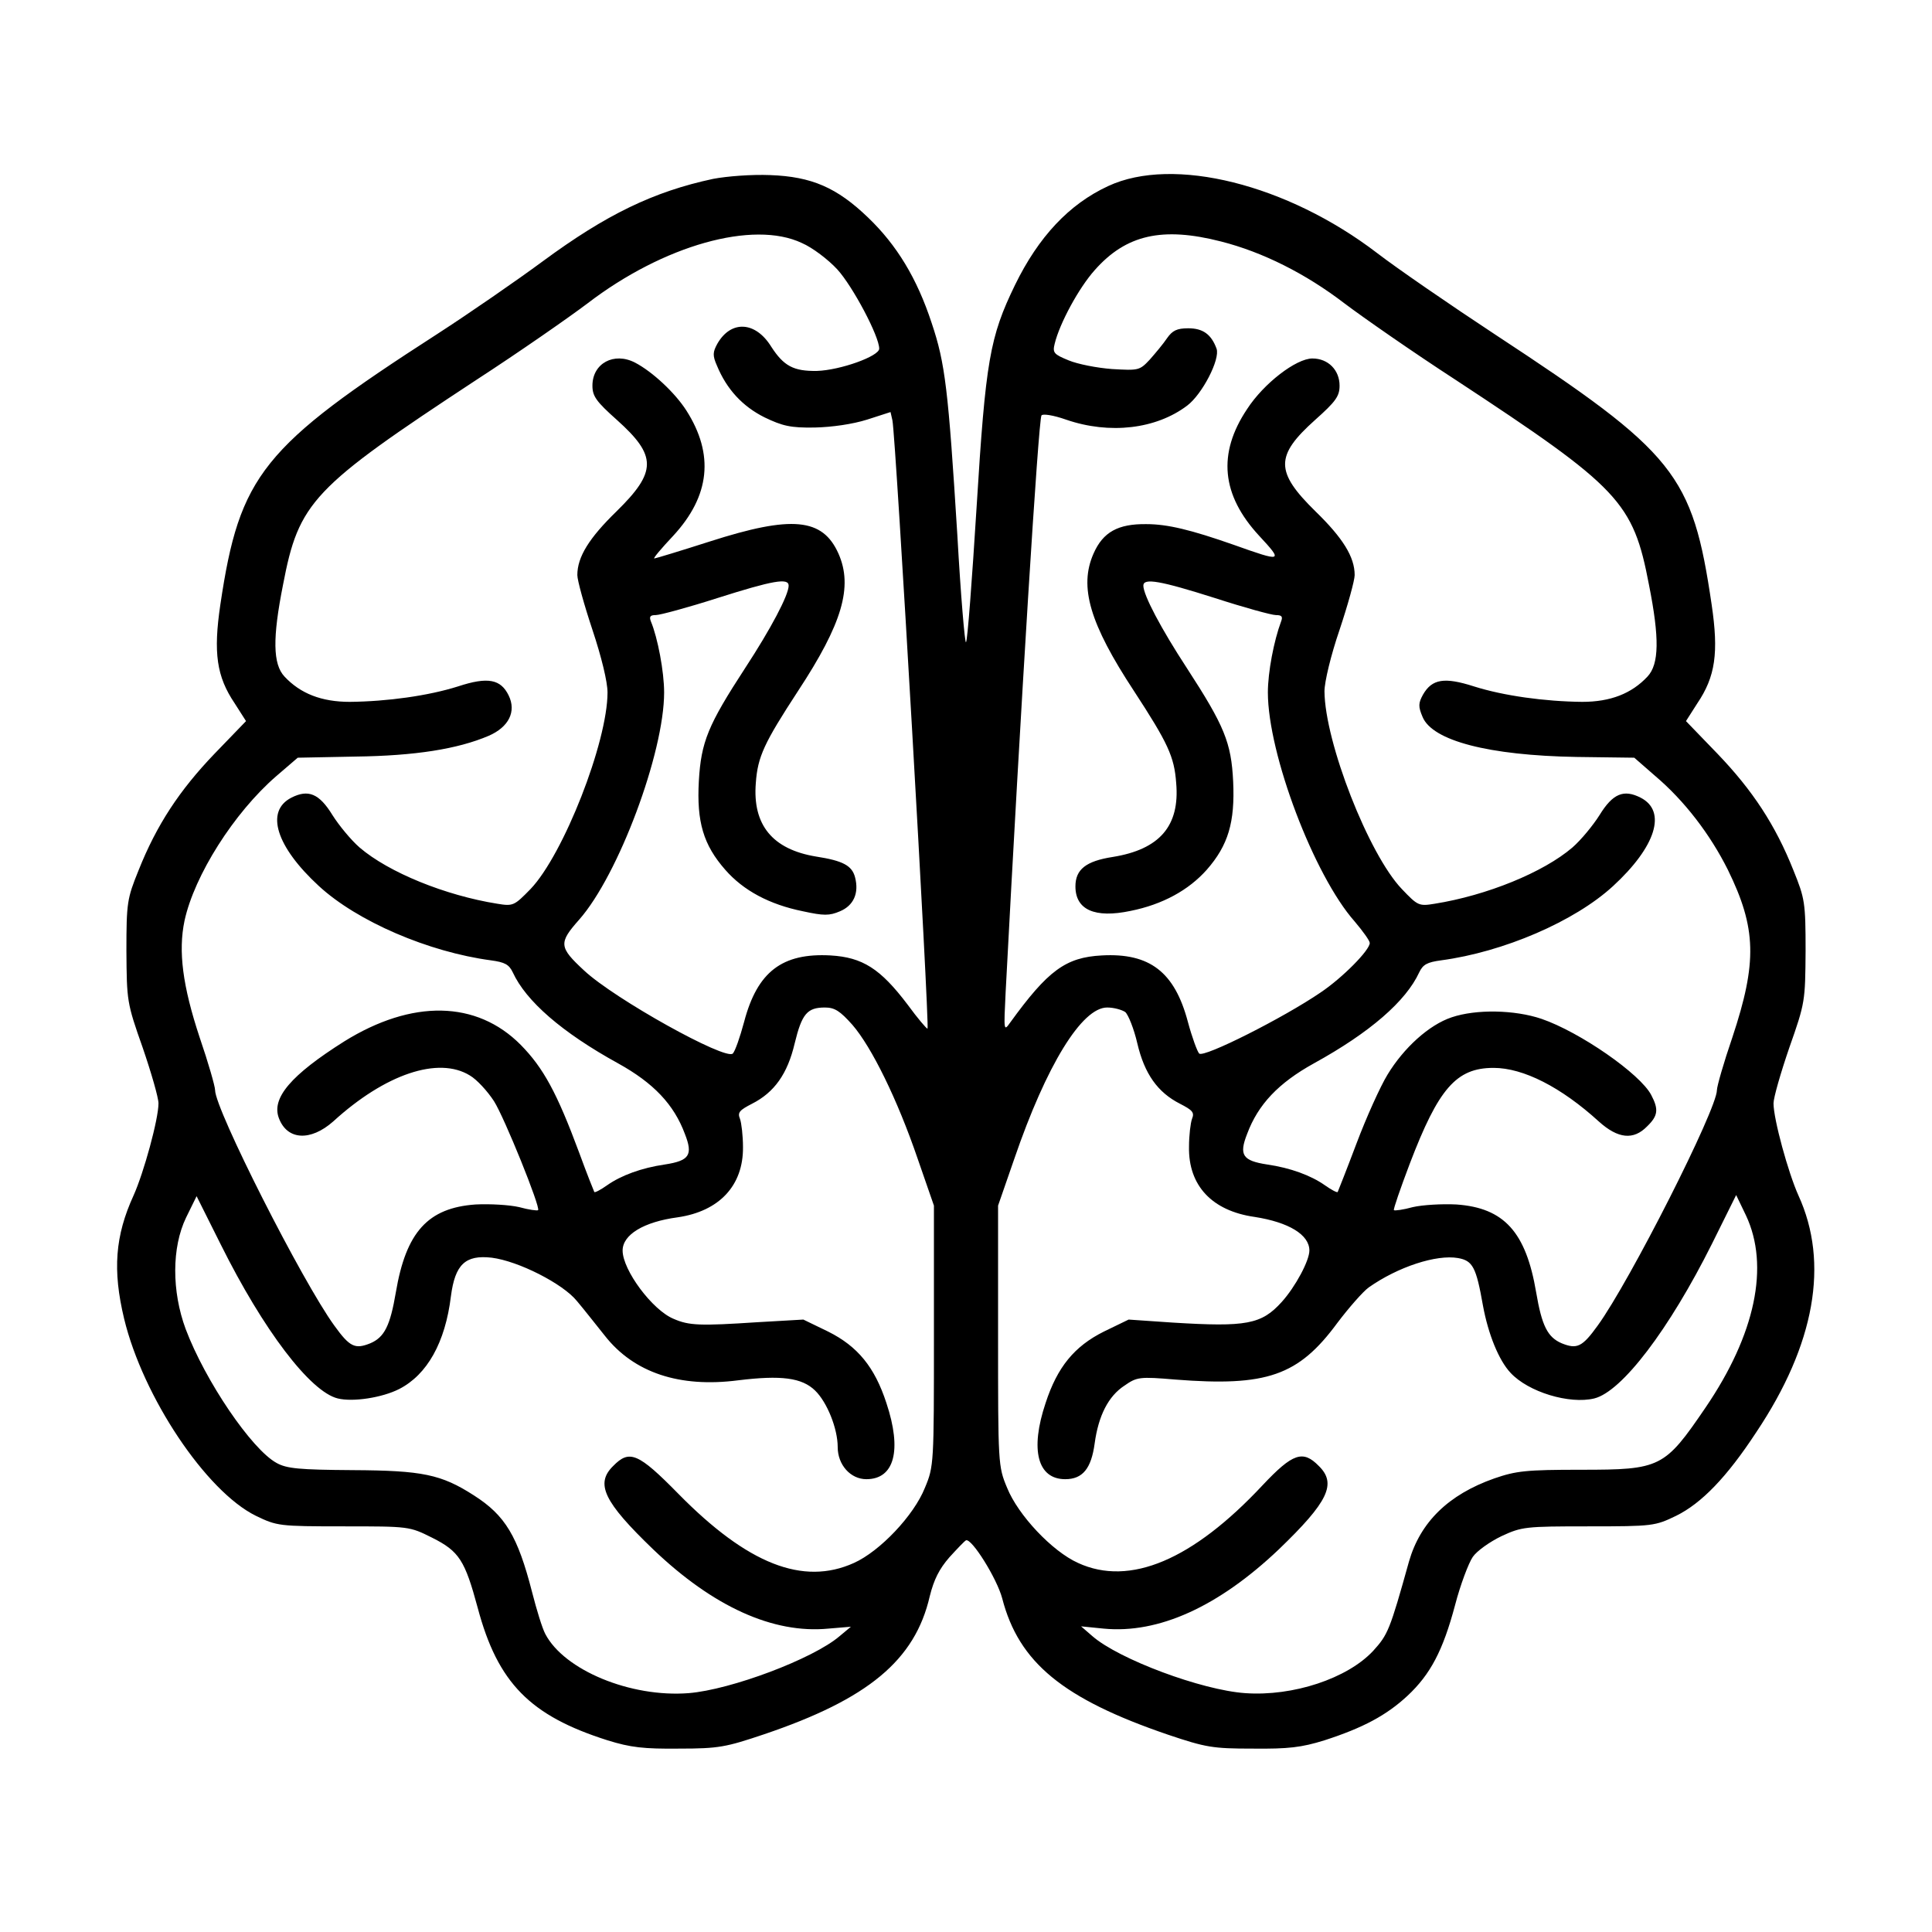 <?xml version="1.0" standalone="no"?>
<!DOCTYPE svg PUBLIC "-//W3C//DTD SVG 20010904//EN"
 "http://www.w3.org/TR/2001/REC-SVG-20010904/DTD/svg10.dtd">
<svg version="1.0" xmlns="http://www.w3.org/2000/svg"
 width="512pt" height="512pt" viewBox="0 0 512 512"
 preserveAspectRatio="xMidYMid meet">
<g transform="translate(0,512) scale(0.1,-0.1)"
fill="#000000" stroke="none">
<path d="M1890 4646 c-159 -34 -284 -95 -451 -218 -69 -51 -195 -138 -280
-193 -464 -299 -524 -374 -575 -717 -19 -128 -10 -191 38 -262 l30 -47 -84
-87 c-92 -96 -153 -188 -201 -309 -30 -74 -32 -85 -32 -213 1 -133 1 -137 43
-256 23 -67 42 -133 42 -148 0 -42 -39 -184 -66 -244 -49 -107 -56 -198 -25
-327 50 -207 217 -457 349 -522 56 -27 61 -28 232 -28 174 0 175 0 235 -30 72
-36 87 -60 121 -186 53 -199 139 -286 344 -351 61 -19 96 -23 190 -22 105 0
124 4 225 38 275 93 400 196 439 366 11 44 25 72 52 103 21 23 40 43 44 45 15
6 82 -101 96 -154 44 -170 161 -266 439 -361 101 -34 119 -37 225 -37 94 -1
129 3 190 22 102 33 164 66 220 118 61 57 94 120 126 240 14 54 36 112 47 128
11 16 45 40 76 55 54 25 63 26 231 26 171 0 176 1 232 28 67 33 134 102 212
221 156 233 194 449 112 628 -27 60 -66 202 -66 244 0 15 19 81 42 148 42 119
42 123 43 256 0 128 -2 139 -32 213 -48 121 -109 213 -201 309 l-84 87 30 47
c48 71 57 134 38 262 -51 346 -95 401 -573 715 -120 79 -261 176 -313 216
-239 183 -541 258 -713 178 -104 -48 -185 -135 -247 -262 -67 -138 -78 -200
-102 -590 -12 -192 -24 -353 -28 -357 -3 -4 -14 124 -23 285 -24 385 -32 454
-68 561 -39 119 -93 207 -168 279 -83 80 -150 109 -260 113 -49 2 -114 -3
-151 -10z m235 -170 c28 -12 70 -44 94 -70 41 -45 111 -177 111 -210 0 -20
-103 -57 -165 -59 -62 -1 -88 13 -121 64 -42 68 -107 71 -143 8 -12 -22 -13
-31 -1 -58 26 -63 68 -108 126 -137 48 -23 69 -28 133 -27 46 1 101 9 139 21
l62 20 5 -22 c9 -42 99 -1606 93 -1612 -2 -1 -26 27 -53 64 -72 95 -119 125
-204 130 -128 7 -194 -43 -229 -176 -11 -41 -24 -78 -30 -84 -19 -19 -314 145
-394 220 -67 62 -68 73 -13 135 104 118 225 442 225 602 0 55 -17 145 -35 188
-5 13 -2 17 13 17 11 0 85 20 163 45 148 47 189 54 189 33 0 -25 -47 -114
-115 -218 -99 -152 -117 -196 -123 -300 -6 -108 12 -169 70 -235 48 -55 117
-92 206 -110 55 -12 70 -12 98 0 36 15 51 48 40 90 -8 31 -32 44 -103 55 -116
19 -169 84 -160 195 5 70 22 106 112 244 117 178 146 276 107 364 -42 94 -123
102 -341 32 -78 -25 -144 -45 -147 -45 -4 0 19 27 50 60 98 106 109 216 35
332 -30 47 -90 103 -136 127 -56 29 -113 -2 -113 -61 0 -28 10 -42 65 -91 106
-95 106 -137 -1 -242 -73 -71 -104 -121 -104 -169 0 -14 18 -79 40 -145 24
-72 40 -138 40 -166 0 -132 -117 -430 -204 -521 -43 -44 -46 -46 -88 -39 -138
22 -288 83 -365 149 -23 20 -55 59 -72 86 -35 57 -64 69 -109 46 -70 -36 -40
-130 73 -234 102 -94 291 -175 456 -197 37 -5 48 -11 58 -32 35 -76 130 -159
279 -241 94 -52 148 -109 177 -187 22 -56 12 -71 -53 -81 -62 -9 -116 -29
-153 -55 -17 -12 -32 -20 -34 -18 -1 2 -20 49 -40 104 -59 159 -95 225 -155
286 -117 118 -288 121 -468 9 -141 -89 -193 -150 -173 -203 22 -59 84 -62 144
-9 138 126 279 173 362 122 19 -11 47 -42 64 -68 28 -44 124 -282 117 -289 -2
-2 -25 1 -50 8 -26 6 -78 9 -116 7 -126 -9 -184 -73 -211 -233 -15 -88 -30
-119 -68 -135 -40 -16 -54 -10 -95 47 -85 117 -316 573 -316 624 0 10 -18 73
-41 140 -45 136 -57 228 -40 309 26 120 131 286 243 383 l57 49 153 3 c158 2
271 20 353 55 53 23 74 64 53 107 -21 43 -55 50 -134 24 -79 -25 -188 -40
-287 -41 -75 0 -131 22 -173 67 -31 33 -32 102 -4 243 42 220 77 257 512 543
114 74 246 166 295 203 201 154 439 221 568 160z m1111 4 c110 -28 224 -85
327 -164 49 -37 181 -129 295 -203 435 -286 470 -323 512 -543 28 -141 27
-210 -4 -243 -42 -45 -98 -67 -173 -67 -99 1 -208 16 -287 41 -78 25 -111 20
-135 -22 -12 -22 -13 -31 -1 -59 26 -63 175 -102 408 -106 l153 -2 55 -48 c78
-66 146 -155 193 -249 76 -155 78 -245 12 -444 -23 -67 -41 -130 -41 -140 0
-51 -231 -507 -316 -624 -41 -57 -55 -63 -95 -47 -38 16 -53 47 -68 135 -27
160 -85 224 -211 233 -38 2 -90 -1 -116 -7 -25 -7 -48 -10 -50 -8 -2 2 17 57
42 123 76 199 123 254 222 254 79 0 179 -51 279 -142 51 -46 92 -50 128 -13
29 28 31 45 11 83 -29 56 -189 167 -291 202 -71 24 -173 26 -238 4 -60 -20
-127 -81 -170 -152 -19 -31 -56 -113 -82 -182 -26 -69 -49 -127 -50 -129 -2
-2 -17 6 -34 18 -37 26 -91 46 -153 55 -65 10 -75 25 -53 81 29 78 83 135 177
187 149 82 244 165 279 241 10 21 21 27 58 32 165 22 354 103 456 197 113 104
143 198 73 234 -45 23 -74 11 -109 -46 -17 -27 -49 -66 -72 -86 -77 -66 -227
-127 -365 -149 -42 -7 -45 -5 -87 39 -88 92 -204 389 -205 524 0 25 17 96 40
163 22 66 40 131 40 145 0 48 -31 98 -104 169 -107 105 -107 147 -1 242 55 49
65 63 65 91 0 41 -30 72 -72 72 -43 0 -129 -66 -173 -134 -79 -118 -68 -228
32 -336 64 -69 62 -70 -67 -24 -114 40 -176 55 -232 55 -75 1 -115 -21 -140
-78 -39 -88 -10 -186 107 -364 90 -138 107 -174 112 -244 10 -114 -44 -176
-168 -196 -71 -11 -99 -33 -99 -78 0 -62 51 -85 146 -65 85 17 154 55 202 109
57 65 75 126 70 234 -5 103 -23 147 -123 301 -68 104 -115 193 -115 218 0 21
45 13 190 -33 77 -25 150 -45 161 -45 16 0 19 -4 14 -17 -19 -51 -35 -134 -35
-188 0 -163 122 -485 230 -607 22 -26 40 -51 40 -57 0 -19 -72 -92 -130 -131
-98 -67 -310 -174 -322 -162 -5 5 -19 43 -30 84 -35 132 -101 183 -228 176
-96 -5 -143 -40 -243 -178 -17 -24 -17 -22 -12 80 40 762 87 1517 95 1529 3 5
31 1 65 -11 116 -40 239 -25 321 37 40 30 88 123 78 151 -14 38 -36 54 -75 54
-30 0 -42 -6 -56 -26 -10 -15 -31 -40 -46 -57 -27 -29 -30 -29 -100 -25 -40 3
-91 13 -115 23 -39 16 -43 20 -37 44 13 54 64 148 106 195 83 94 179 116 335
76z m-977 -2076 c51 -59 119 -197 173 -355 l43 -124 0 -345 c0 -339 0 -346
-24 -403 -29 -73 -119 -168 -188 -199 -135 -61 -282 -3 -465 183 -107 109
-130 118 -173 74 -48 -47 -25 -95 106 -221 159 -152 318 -224 464 -210 l60 5
-30 -25 c-70 -60 -288 -142 -400 -151 -154 -12 -330 61 -380 157 -8 15 -23 64
-35 111 -38 148 -71 203 -154 256 -87 56 -137 66 -321 67 -142 1 -175 4 -202
19 -66 36 -189 217 -241 355 -37 100 -37 216 1 295 l28 57 64 -128 c113 -227
237 -390 310 -408 40 -10 118 2 163 25 74 38 122 123 137 246 11 84 38 110
108 102 71 -9 189 -69 226 -115 17 -20 50 -62 74 -92 77 -98 198 -138 353
-118 114 14 169 7 204 -27 32 -31 60 -101 60 -150 0 -47 34 -85 76 -85 74 0
95 76 53 202 -31 95 -76 150 -154 189 l-66 32 -122 -7 c-152 -10 -181 -9 -222
9 -56 23 -135 129 -135 181 0 42 56 76 146 88 110 16 174 84 173 186 0 30 -4
64 -8 75 -7 17 -1 23 32 40 59 30 94 79 113 160 19 78 33 95 80 95 26 0 40 -9
73 -46z m723 34 c8 -7 23 -44 32 -83 19 -81 54 -130 113 -160 33 -17 39 -23
32 -40 -4 -11 -8 -44 -8 -74 -2 -103 61 -170 174 -186 90 -14 145 -47 145 -89
0 -27 -37 -96 -73 -136 -54 -60 -94 -67 -289 -55 l-117 8 -66 -32 c-78 -39
-123 -94 -154 -189 -42 -125 -21 -202 52 -202 46 0 69 28 78 95 10 73 36 125
79 153 33 23 40 24 135 16 242 -19 326 10 429 150 31 41 68 83 83 94 78 55
180 88 237 78 39 -7 48 -24 66 -126 14 -76 42 -145 73 -178 47 -51 156 -84
222 -68 73 18 198 182 312 410 l64 129 26 -54 c63 -134 25 -315 -107 -509
-109 -160 -119 -165 -330 -165 -146 0 -172 -3 -230 -23 -122 -43 -196 -116
-226 -220 -51 -183 -56 -194 -95 -237 -68 -73 -212 -121 -339 -112 -116 8
-335 90 -405 151 l-30 26 60 -6 c145 -14 304 58 464 210 131 126 154 174 106
221 -42 43 -69 34 -149 -51 -185 -198 -352 -269 -489 -206 -69 31 -159 127
-188 199 -24 57 -24 64 -24 403 l0 345 43 124 c85 248 179 401 246 401 18 0
39 -6 48 -12z"/>
</g>
</svg>
